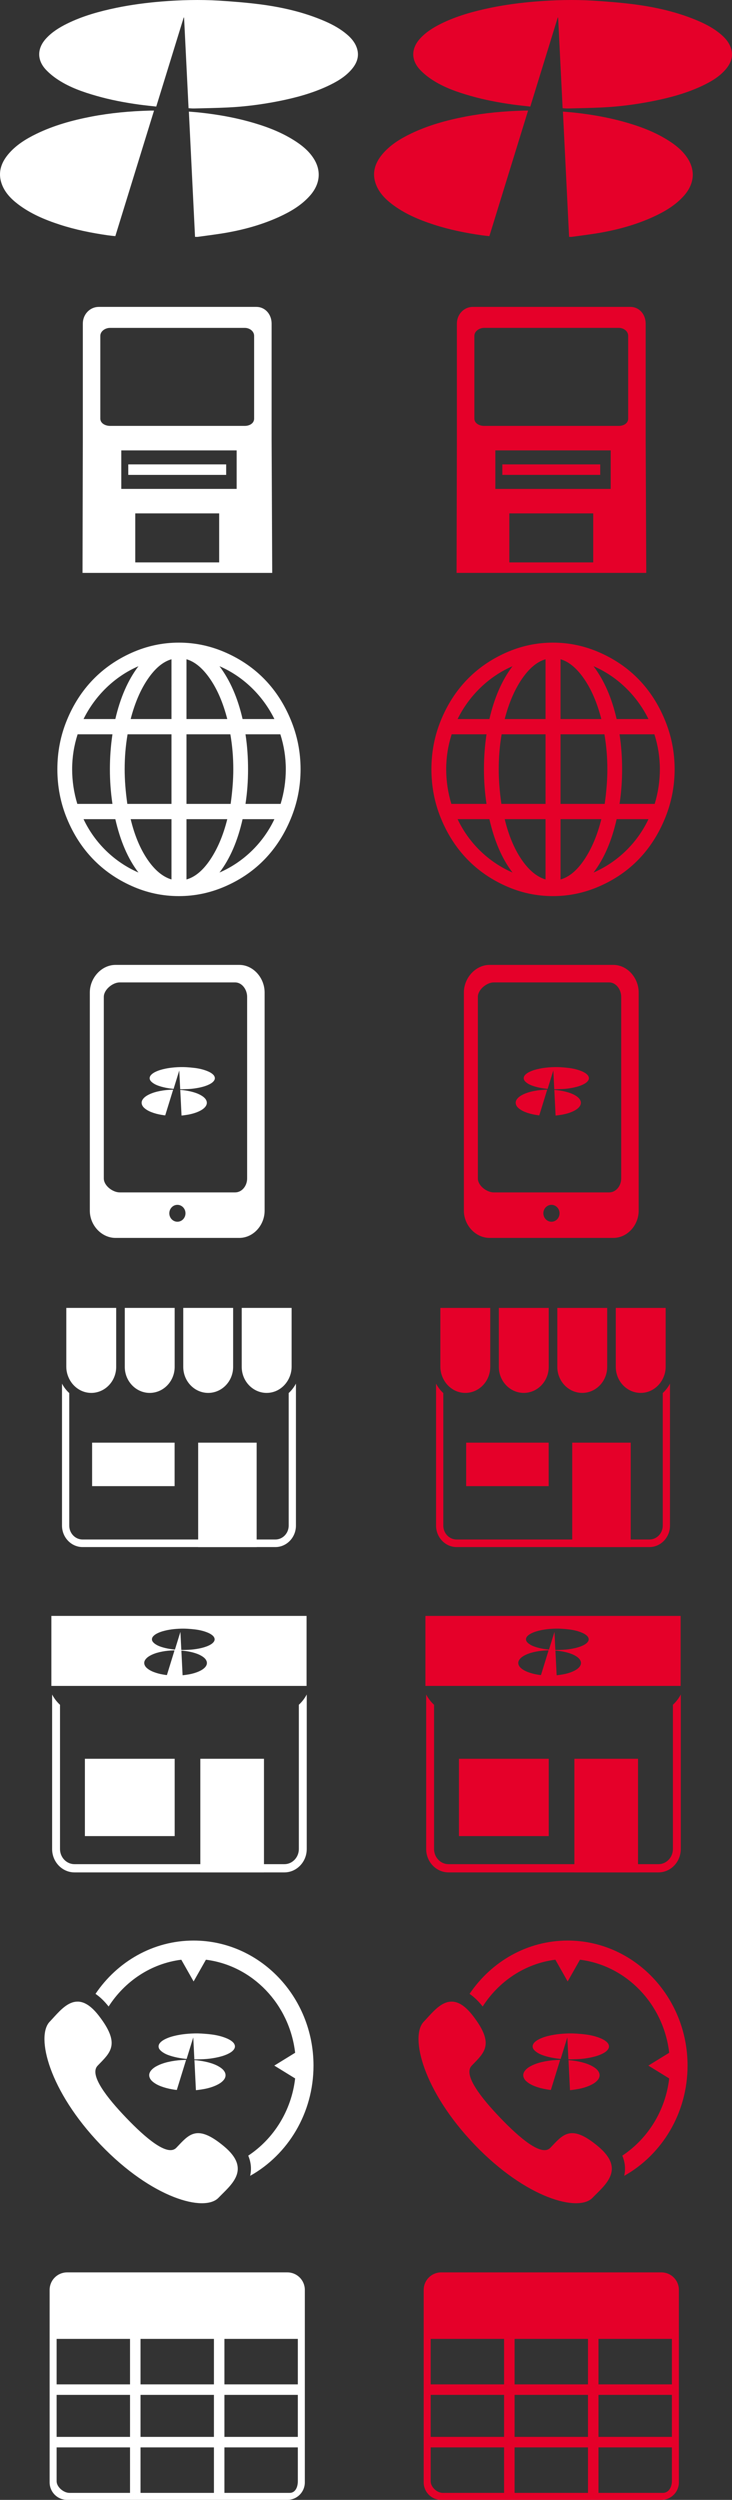 <?xml version="1.0" encoding="utf-8"?>
<!-- Generator: Adobe Illustrator 16.0.0, SVG Export Plug-In . SVG Version: 6.00 Build 0)  -->
<!DOCTYPE svg PUBLIC "-//W3C//DTD SVG 1.1//EN" "http://www.w3.org/Graphics/SVG/1.1/DTD/svg11.dtd">
<svg version="1.1" id="Capa_1" xmlns="http://www.w3.org/2000/svg" xmlns:xlink="http://www.w3.org/1999/xlink" x="0px" y="0px"
	 width="209.391px" height="714.242px" viewBox="0 0 209.391 714.242" enable-background="new 0 0 209.391 714.242"
	 xml:space="preserve">
<rect x="0" y="0" width="209.391" height="714.242" fill="#333333" stroke="none"/>
<g>
	<path fill="#FFFFFF" d="M82.581,398.007v37.879c0,2.185-1.708,3.965-3.806,3.965H23.613c-2.096,0-3.803-1.78-3.803-3.965v-37.871
		c-0.834-0.762-1.53-1.67-2.073-2.69v40.562c0,3.37,2.646,6.125,5.876,6.125h55.163c3.234,0,5.877-2.755,5.877-6.125v-40.575
		C84.11,396.334,83.418,397.244,82.581,398.007"/>
	<path fill="#FFFFFF" d="M18.968,373.682v16.851c0,1.245,0.321,2.401,0.843,3.436c1.194,2.362,3.552,3.999,6.29,3.999
		c3.937,0,7.135-3.337,7.135-7.435v-16.851H18.968z"/>
	<path fill="#FFFFFF" d="M35.694,373.682v16.851c0,4.097,3.199,7.435,7.133,7.435c3.937,0,7.136-3.337,7.136-7.435v-16.851H35.694z"
		/>
	<path fill="#FFFFFF" d="M52.421,373.682v16.851c0,4.097,3.199,7.435,7.134,7.435c3.936,0,7.134-3.337,7.134-7.435v-16.851H52.421z"
		/>
	<path fill="#FFFFFF" d="M69.146,373.682v16.851c0,4.097,3.2,7.435,7.134,7.435c2.748,0,5.107-1.641,6.302-4.015
		c0.516-1.03,0.834-2.183,0.834-3.419v-16.85h-14.27V373.682z"/>
	<rect x="56.688" y="412.184" fill="#FFFFFF" width="16.727" height="29.827"/>
	<rect x="26.349" y="412.184" fill="#FFFFFF" width="23.598" height="12.42"/>
</g>
<g>
	<path fill="#FFFFFF" d="M85.486,487.068v41.229c0,2.376-1.856,4.315-4.139,4.315h-60.04c-2.281,0-4.141-1.939-4.141-4.315v-41.219
		c-0.908-0.83-1.666-1.817-2.256-2.929v44.147c0,3.667,2.879,6.665,6.396,6.665h60.041c3.519,0,6.396-2.998,6.396-6.665v-44.162
		C87.152,485.246,86.398,486.236,85.486,487.068"/>
	<rect x="57.305" y="502.498" fill="#FFFFFF" width="18.205" height="32.464"/>
	<rect x="24.283" y="502.498" fill="#FFFFFF" width="25.684" height="22.093"/>
	<path fill="#FFFFFF" d="M14.695,461.682v20h73v-20H14.695z M47.744,478.589c-0.144-0.014-0.285-0.029-0.431-0.047
		c-0.916-0.132-1.817-0.313-2.694-0.6c-0.849-0.276-1.658-0.62-2.361-1.156c-0.416-0.319-0.764-0.691-0.924-1.186
		c-0.193-0.596-0.021-1.122,0.371-1.597c0.43-0.521,1-0.878,1.614-1.175c0.972-0.468,2.002-0.752,3.062-0.958
		c1.098-0.208,2.207-0.312,3.326-0.339c0.065-0.002,0.131,0,0.215,0C49.195,473.887,48.473,476.232,47.744,478.589z M58.703,476.31
		c-0.479,0.542-1.093,0.903-1.754,1.206c-0.919,0.415-1.888,0.689-2.886,0.87c-0.547,0.097-1.104,0.164-1.655,0.241
		c-0.054,0.01-0.107,0.002-0.179,0.002c-0.114-2.345-0.229-4.684-0.346-7.04c0.229,0.021,0.449,0.035,0.666,0.06
		c0.902,0.101,1.793,0.252,2.666,0.488c0.912,0.247,1.791,0.564,2.586,1.066c0.422,0.264,0.807,0.573,1.08,0.984
		C59.35,474.886,59.283,475.651,58.703,476.31z M61.039,469.221c-0.367,0.426-0.854,0.702-1.363,0.942
		c-0.865,0.399-1.785,0.646-2.725,0.834c-0.951,0.188-1.912,0.312-2.884,0.359c-0.629,0.03-1.262,0.04-1.895,0.056
		c-0.098,0.003-0.195-0.008-0.307-0.016c-0.087-1.704-0.171-3.397-0.255-5.093c-0.006-0.003-0.014-0.004-0.02-0.008
		c-0.514,1.666-1.027,3.332-1.547,5.008c-0.32-0.036-0.635-0.065-0.947-0.108c-0.813-0.112-1.621-0.265-2.41-0.49
		c-0.756-0.216-1.496-0.473-2.149-0.899c-0.252-0.161-0.49-0.352-0.693-0.565c-0.52-0.551-0.51-1.208,0.002-1.765
		c0.33-0.358,0.744-0.616,1.188-0.836c0.877-0.431,1.815-0.688,2.774-0.889c0.838-0.172,1.687-0.284,2.539-0.352
		c1.066-0.085,2.139-0.113,3.209-0.052c0.771,0.047,1.541,0.109,2.308,0.206c1.27,0.164,2.508,0.447,3.676,0.954
		c0.449,0.196,0.875,0.432,1.244,0.746c0.229,0.196,0.424,0.422,0.53,0.701C61.5,468.43,61.363,468.845,61.039,469.221z"/>
</g>
<g>
	<path fill="#FFFFFF" d="M83.195,205.708c-3.666-8.898-9.892-15.372-18.517-19.208c-4.312-1.921-8.798-2.895-13.509-2.895
		c-4.719,0-9.19,0.974-13.502,2.895c-8.545,3.821-14.844,10.295-18.512,19.208c-1.848,4.469-2.746,9.158-2.746,14.076
		c0,4.9,0.898,9.629,2.746,14.095c3.668,8.924,9.967,15.437,18.512,19.252c4.312,1.934,8.783,2.896,13.502,2.896
		c4.711,0,9.197-0.974,13.509-2.896c8.625-3.823,14.851-10.343,18.517-19.252c1.856-4.479,2.784-9.195,2.784-14.095
		C85.979,214.866,85.052,210.199,83.195,205.708L83.195,205.708z M39.609,190.339c-3.007,3.964-5.203,8.999-6.615,15.097h-9.097
		C27.253,198.656,32.884,193.234,39.609,190.339L39.609,190.339z M20.636,219.784c0-3.457,0.536-6.78,1.565-9.985h9.966
		c-0.501,3.363-0.731,6.689-0.731,9.985c0,3.242,0.23,6.534,0.731,9.897H22.114C21.137,226.474,20.636,223.143,20.636,219.784
		L20.636,219.784z M23.897,234.045h9.097c1.412,6.218,3.608,11.33,6.615,15.251C32.768,246.326,27.137,240.897,23.897,234.045
		L23.897,234.045z M49.054,251.272c-2.485-0.748-4.798-2.65-6.893-5.739c-2.096-3.096-3.688-6.935-4.784-11.488h11.677V251.272z
		 M49.054,229.682H36.421c-0.5-3.524-0.761-6.816-0.761-9.897c0-3.336,0.261-6.663,0.833-9.985h12.561V229.682z M49.054,205.436
		H37.377c1.168-4.516,2.791-8.316,4.863-11.374c2.096-3.078,4.327-4.987,6.812-5.708L49.054,205.436L49.054,205.436z
		 M78.493,205.436H69.39c-1.398-6.098-3.609-11.133-6.611-15.097C69.514,193.234,75.145,198.656,78.493,205.436L78.493,205.436z
		 M53.344,188.354c2.465,0.721,4.711,2.63,6.812,5.708c2.089,3.058,3.689,6.858,4.856,11.374H53.344V188.354z M53.344,209.799
		h12.553c0.572,3.322,0.84,6.648,0.84,9.985c0,3.081-0.268,6.373-0.76,9.897H53.344V209.799z M53.344,251.272v-17.227h11.669
		c-1.131,4.553-2.755,8.376-4.827,11.488C58.113,248.64,55.852,250.562,53.344,251.272L53.344,251.272z M62.779,249.296
		c3.002-3.921,5.213-9.033,6.611-15.251h9.104C75.254,240.897,69.622,246.326,62.779,249.296L62.779,249.296z M80.275,229.682
		H70.224c0.515-3.363,0.731-6.655,0.731-9.897c0-3.295-0.218-6.622-0.731-9.985h9.972c1.022,3.205,1.56,6.528,1.56,9.985
		C81.754,223.143,81.254,226.474,80.275,229.682L80.275,229.682z"/>
</g>
<g>
	<g>
		<path fill="#FFFFFF" d="M55.383,554.438c-11.594,0-21.855,6.029-28.064,15.229c1.285,0.874,2.539,2.072,3.75,3.612
			c4.634-7.217,12.125-12.281,20.793-13.369l3.521,6.208l3.52-6.208c13.324,1.671,23.916,12.706,25.523,26.586l-5.961,3.667
			l5.961,3.668c-1.074,9.28-6.176,17.27-13.414,22.059c0.461,1.096,0.721,2.214,0.768,3.368c0.033,0.845-0.051,1.642-0.219,2.398
			c10.773-6.031,18.117-17.884,18.117-31.491C89.678,570.464,74.293,554.438,55.383,554.438L55.383,554.438z"/>
		<path fill="#FFFFFF" d="M64.135,613.274c-7.906-6.619-10.117-3.365-13.703,0.372c-2.506,2.609-8.844-2.841-14.313-8.543
			c-5.474-5.7-10.703-12.301-8.199-14.91c3.588-3.736,6.709-6.04,0.354-14.272c-6.354-8.236-10.588-1.914-14.062,1.706
			c-4.012,4.178-0.213,19.746,14.559,35.135s29.717,19.344,33.728,15.167C65.969,624.309,72.041,619.896,64.135,613.274
			L64.135,613.274z"/>
		<path fill="#FFFFFF" d="M63.834,589.071"/>
	</g>
	<g>
		<path fill="#FFFFFF" d="M67.104,584.18c-0.131-0.338-0.367-0.613-0.646-0.852c-0.451-0.385-0.97-0.669-1.515-0.908
			c-1.424-0.618-2.932-0.963-4.479-1.161c-0.93-0.119-1.869-0.193-2.807-0.252c-1.306-0.076-2.609-0.042-3.908,0.062
			c-1.037,0.084-2.07,0.22-3.09,0.429c-1.168,0.243-2.312,0.557-3.38,1.083c-0.54,0.266-1.045,0.581-1.444,1.018
			c-0.623,0.678-0.637,1.479-0.004,2.146c0.246,0.262,0.539,0.495,0.844,0.689c0.797,0.521,1.699,0.833,2.619,1.095
			c0.961,0.274,1.942,0.46,2.936,0.597c0.379,0.051,0.763,0.088,1.152,0.133c0.631-2.042,1.256-4.069,1.883-6.098
			c0.008,0.004,0.017,0.006,0.025,0.008c0.102,2.065,0.203,4.127,0.307,6.203c0.137,0.006,0.256,0.02,0.375,0.018
			c0.771-0.02,1.539-0.031,2.307-0.067c1.183-0.057,2.353-0.208,3.511-0.438c1.145-0.228,2.262-0.53,3.313-1.016
			c0.623-0.291,1.215-0.628,1.66-1.146C67.16,585.264,67.326,584.756,67.104,584.18z"/>
		<path fill="#FFFFFF" d="M52.971,588.535c-1.361,0.034-2.713,0.157-4.049,0.414c-1.291,0.249-2.547,0.596-3.728,1.165
			c-0.75,0.361-1.444,0.794-1.971,1.429c-0.475,0.579-0.686,1.221-0.449,1.945c0.195,0.603,0.617,1.055,1.125,1.442
			c0.854,0.653,1.843,1.072,2.873,1.407c1.066,0.347,2.168,0.569,3.283,0.73c0.176,0.021,0.35,0.041,0.523,0.058
			c0.885-2.87,1.766-5.724,2.651-8.591C53.131,588.535,53.051,588.533,52.971,588.535z"/>
		<path fill="#FFFFFF" d="M62.824,590.568c-0.968-0.611-2.037-0.997-3.146-1.301c-1.062-0.286-2.148-0.472-3.246-0.593
			c-0.266-0.031-0.529-0.048-0.812-0.073c0.143,2.869,0.282,5.716,0.422,8.572c0.084,0,0.151,0.009,0.217-0.004
			c0.674-0.094,1.35-0.175,2.018-0.294c1.214-0.22,2.394-0.553,3.511-1.058c0.805-0.369,1.555-0.809,2.135-1.469
			c0.707-0.802,0.789-1.732,0.221-2.583C63.807,591.266,63.34,590.892,62.824,590.568z"/>
	</g>
</g>
<g>
	<rect x="36.695" y="132.682" fill="#FFFFFF" width="28" height="3"/>
	<path fill="#FFFFFF" d="M77.695,125.493v-33.05c0-2.634-1.842-4.761-4.37-4.761h-2.839H31.093h-2.839
		c-2.529,0-4.56,2.127-4.56,4.761v33.05l-0.089,38.189h54.264L77.695,125.493z M62.695,160.682h-24v-14h24V160.682z M67.695,139.682
		h-33v-11h33V139.682z M72.695,119.596c0,1.373-1.334,2.086-2.651,2.086H31.464c-1.319,0-2.77-0.713-2.77-2.086V95.964
		c0-1.367,1.449-2.283,2.77-2.283h38.579c1.317,0,2.651,0.916,2.651,2.283V119.596z"/>
</g>
<g>
	<path fill="#FFFFFF" d="M101.973,13.419c-0.547-1.413-1.535-2.566-2.7-3.556c-1.878-1.608-4.036-2.798-6.319-3.793
		c-5.942-2.578-12.235-4.019-18.688-4.85c-3.887-0.489-7.811-0.805-11.727-1.045c-5.441-0.32-10.884-0.177-16.309,0.256
		c-4.334,0.352-8.646,0.92-12.902,1.792c-4.876,1.015-9.65,2.327-14.105,4.518c-2.258,1.112-4.361,2.422-6.033,4.25
		c-2.6,2.829-2.662,6.164-0.021,8.964c1.036,1.087,2.248,2.062,3.522,2.88c3.332,2.169,7.095,3.474,10.939,4.568
		c4.008,1.147,8.108,1.919,12.252,2.491c1.586,0.211,3.18,0.373,4.813,0.558c2.636-8.527,5.244-16.992,7.857-25.458
		c0.031,0.018,0.067,0.025,0.104,0.035c0.428,8.618,0.848,17.226,1.283,25.889c0.567,0.032,1.066,0.089,1.562,0.074
		c3.217-0.079,6.429-0.129,9.631-0.284c4.932-0.23,9.823-0.868,14.656-1.825c4.772-0.951,9.44-2.209,13.838-4.245
		c2.6-1.211,5.067-2.62,6.93-4.784C102.209,17.945,102.906,15.828,101.973,13.419z"/>
	<path fill="#FFFFFF" d="M42.969,31.6c-5.682,0.143-11.324,0.659-16.9,1.727c-5.39,1.041-10.633,2.49-15.561,4.866
		c-3.128,1.51-6.033,3.316-8.223,5.969C0.3,46.578-0.578,49.258,0.404,52.28c0.82,2.513,2.582,4.402,4.697,6.025
		c3.568,2.729,7.689,4.474,11.997,5.874c4.458,1.45,9.051,2.376,13.708,3.044c0.732,0.097,1.456,0.177,2.182,0.246
		c3.697-11.98,7.371-23.899,11.071-35.87C43.643,31.6,43.306,31.593,42.969,31.6z"/>
	<path fill="#FFFFFF" d="M84.108,40.087c-4.038-2.546-8.509-4.158-13.138-5.418c-4.438-1.201-8.964-1.973-13.552-2.481
		c-1.106-0.125-2.212-0.203-3.391-0.301c0.595,11.972,1.179,23.855,1.763,35.784c0.35,0,0.631,0.033,0.901-0.016
		c2.812-0.395,5.638-0.729,8.422-1.228c5.068-0.919,9.994-2.308,14.654-4.423c3.365-1.535,6.49-3.369,8.918-6.124
		c2.949-3.348,3.293-7.235,0.914-10.786C88.214,43.004,86.26,41.435,84.108,40.087z"/>
</g>
<g>
	<path fill="#FFFFFF" d="M68.455,275.682H33.037c-3.99,0-7.343,3.715-7.343,7.872v62.358c0,4.154,3.353,7.77,7.343,7.77h35.418
		c3.989,0,7.239-3.615,7.239-7.77v-62.358C75.695,279.396,72.445,275.682,68.455,275.682z M50.748,349.062
		c-1.282,0-2.318-1.082-2.318-2.414s1.036-2.414,2.318-2.414c1.276,0,2.312,1.082,2.312,2.414
		C53.061,347.98,52.025,349.062,50.748,349.062z M70.695,336.7c0,2.077-1.453,3.981-3.448,3.981H34.244
		c-1.992,0-4.55-1.904-4.55-3.981v-51.888c0-2.08,2.558-4.13,4.55-4.13h33.002c1.995,0,3.448,2.051,3.448,4.13V336.7z"/>
	<g>
		<path fill="#FFFFFF" d="M61.374,307.619c-0.112-0.29-0.314-0.525-0.553-0.728c-0.385-0.33-0.825-0.573-1.293-0.774
			c-1.216-0.529-2.503-0.824-3.822-0.994c-0.795-0.099-1.599-0.165-2.398-0.214c-1.114-0.064-2.228-0.035-3.337,0.053
			c-0.887,0.071-1.768,0.187-2.639,0.366c-0.998,0.208-1.976,0.477-2.888,0.924c-0.461,0.228-0.891,0.495-1.231,0.869
			c-0.533,0.58-0.545,1.262-0.005,1.834c0.212,0.222,0.46,0.421,0.721,0.589c0.681,0.444,1.451,0.71,2.237,0.934
			c0.819,0.234,1.66,0.393,2.507,0.508c0.324,0.044,0.648,0.077,0.985,0.115c0.536-1.744,1.071-3.475,1.605-5.208
			c0.007,0.003,0.015,0.006,0.021,0.007c0.087,1.763,0.173,3.524,0.263,5.296c0.116,0.006,0.219,0.018,0.319,0.015
			c0.657-0.016,1.314-0.027,1.97-0.058c1.009-0.046,2.01-0.177,2.998-0.373c0.977-0.195,1.932-0.452,2.831-0.868
			c0.532-0.248,1.037-0.537,1.417-0.979C61.422,308.544,61.564,308.11,61.374,307.619z"/>
		<path fill="#FFFFFF" d="M49.305,311.338c-1.162,0.029-2.318,0.134-3.458,0.354c-1.103,0.212-2.175,0.509-3.183,0.994
			c-0.641,0.31-1.234,0.679-1.683,1.22c-0.405,0.496-0.586,1.044-0.385,1.662c0.168,0.514,0.527,0.9,0.961,1.232
			c0.73,0.559,1.572,0.915,2.454,1.202c0.911,0.296,1.851,0.485,2.804,0.624c0.149,0.02,0.3,0.035,0.446,0.049
			c0.757-2.449,1.508-4.889,2.265-7.336C49.442,311.338,49.373,311.336,49.305,311.338z"/>
		<path fill="#FFFFFF" d="M57.72,313.074c-0.825-0.521-1.74-0.851-2.688-1.108c-0.907-0.244-1.833-0.403-2.772-0.507
			c-0.226-0.025-0.451-0.042-0.693-0.062c0.122,2.449,0.242,4.88,0.361,7.319c0.071,0,0.129,0.009,0.184-0.003
			c0.576-0.08,1.154-0.148,1.725-0.25c1.036-0.189,2.044-0.474,2.997-0.904c0.688-0.314,1.328-0.689,1.824-1.254
			c0.604-0.685,0.674-1.479,0.188-2.207C58.56,313.67,58.16,313.35,57.72,313.074z"/>
	</g>
</g>
<g>
	<path fill="#E50029" d="M189.581,398.007v37.879c0,2.185-1.708,3.965-3.806,3.965h-55.163c-2.096,0-3.803-1.78-3.803-3.965v-37.871
		c-0.834-0.762-1.53-1.67-2.073-2.69v40.562c0,3.37,2.646,6.125,5.876,6.125h55.163c3.234,0,5.877-2.755,5.877-6.125v-40.575
		C191.11,396.334,190.418,397.244,189.581,398.007"/>
	<path fill="#E50029" d="M125.968,373.682v16.851c0,1.245,0.321,2.401,0.843,3.436c1.194,2.362,3.552,3.999,6.29,3.999
		c3.937,0,7.135-3.337,7.135-7.435v-16.851H125.968z"/>
	<path fill="#E50029" d="M142.694,373.682v16.851c0,4.097,3.199,7.435,7.133,7.435c3.937,0,7.136-3.337,7.136-7.435v-16.851H142.694
		z"/>
	<path fill="#E50029" d="M159.421,373.682v16.851c0,4.097,3.199,7.435,7.134,7.435c3.936,0,7.134-3.337,7.134-7.435v-16.851H159.421
		z"/>
	<path fill="#E50029" d="M176.146,373.682v16.851c0,4.097,3.2,7.435,7.134,7.435c2.748,0,5.107-1.641,6.302-4.015
		c0.516-1.03,0.834-2.183,0.834-3.419v-16.85h-14.27V373.682z"/>
	<rect x="163.688" y="412.184" fill="#E50029" width="16.727" height="29.827"/>
	<rect x="133.349" y="412.184" fill="#E50029" width="23.598" height="12.42"/>
</g>
<g>
	<path fill="#E50029" d="M192.486,487.068v41.229c0,2.376-1.856,4.315-4.139,4.315h-60.041c-2.281,0-4.141-1.939-4.141-4.315
		v-41.219c-0.908-0.83-1.666-1.817-2.256-2.929v44.147c0,3.667,2.879,6.665,6.396,6.665h60.041c3.518,0,6.396-2.998,6.396-6.665
		v-44.162C194.152,485.246,193.398,486.236,192.486,487.068"/>
	<rect x="164.305" y="502.498" fill="#E50029" width="18.205" height="32.464"/>
	<rect x="131.283" y="502.498" fill="#E50029" width="25.684" height="22.093"/>
	<path fill="#E50029" d="M121.695,461.682v20h73v-20H121.695z M154.744,478.589c-0.144-0.014-0.285-0.029-0.431-0.047
		c-0.916-0.132-1.817-0.313-2.694-0.6c-0.849-0.276-1.658-0.62-2.361-1.156c-0.416-0.319-0.764-0.691-0.924-1.186
		c-0.193-0.596-0.021-1.122,0.371-1.597c0.43-0.521,1-0.878,1.614-1.175c0.972-0.468,2.002-0.752,3.062-0.958
		c1.098-0.208,2.207-0.312,3.326-0.339c0.065-0.002,0.131,0,0.215,0C156.195,473.887,155.473,476.232,154.744,478.589z
		 M165.703,476.31c-0.479,0.542-1.093,0.903-1.754,1.206c-0.918,0.415-1.888,0.689-2.886,0.87c-0.547,0.097-1.104,0.164-1.655,0.241
		c-0.054,0.01-0.107,0.002-0.179,0.002c-0.114-2.345-0.229-4.684-0.346-7.04c0.23,0.021,0.449,0.035,0.666,0.06
		c0.902,0.101,1.793,0.252,2.666,0.488c0.912,0.247,1.791,0.564,2.586,1.066c0.422,0.264,0.807,0.573,1.08,0.984
		C166.35,474.886,166.283,475.651,165.703,476.31z M168.039,469.221c-0.367,0.426-0.854,0.702-1.363,0.942
		c-0.865,0.399-1.785,0.646-2.725,0.834c-0.951,0.188-1.912,0.312-2.884,0.359c-0.629,0.03-1.262,0.04-1.895,0.056
		c-0.098,0.003-0.195-0.008-0.307-0.016c-0.087-1.704-0.171-3.397-0.255-5.093c-0.006-0.003-0.014-0.004-0.02-0.008
		c-0.514,1.666-1.027,3.332-1.547,5.008c-0.32-0.036-0.635-0.065-0.947-0.108c-0.813-0.112-1.621-0.265-2.41-0.49
		c-0.756-0.216-1.496-0.473-2.149-0.899c-0.252-0.161-0.49-0.352-0.693-0.565c-0.52-0.551-0.51-1.208,0.002-1.765
		c0.33-0.358,0.744-0.616,1.188-0.836c0.877-0.431,1.815-0.688,2.774-0.889c0.838-0.172,1.687-0.284,2.539-0.352
		c1.066-0.085,2.139-0.113,3.209-0.052c0.771,0.047,1.541,0.109,2.308,0.206c1.27,0.164,2.508,0.447,3.676,0.954
		c0.449,0.196,0.875,0.432,1.244,0.746c0.229,0.196,0.424,0.422,0.53,0.701C168.5,468.43,168.363,468.845,168.039,469.221z"/>
</g>
<g>
	<path fill="#E50029" d="M190.195,205.708c-3.666-8.898-9.892-15.372-18.517-19.208c-4.312-1.921-8.798-2.895-13.509-2.895
		c-4.719,0-9.19,0.974-13.502,2.895c-8.545,3.821-14.844,10.295-18.511,19.208c-1.849,4.469-2.747,9.158-2.747,14.076
		c0,4.9,0.898,9.629,2.747,14.095c3.667,8.924,9.966,15.437,18.511,19.252c4.312,1.934,8.783,2.896,13.502,2.896
		c4.711,0,9.197-0.974,13.509-2.896c8.625-3.823,14.851-10.343,18.517-19.252c1.856-4.479,2.784-9.195,2.784-14.095
		C192.979,214.866,192.052,210.199,190.195,205.708L190.195,205.708z M146.609,190.339c-3.007,3.964-5.203,8.999-6.615,15.097
		h-9.097C134.253,198.656,139.884,193.234,146.609,190.339L146.609,190.339z M127.636,219.784c0-3.457,0.536-6.78,1.565-9.985h9.966
		c-0.501,3.363-0.731,6.689-0.731,9.985c0,3.242,0.23,6.534,0.731,9.897h-10.053C128.137,226.474,127.636,223.143,127.636,219.784
		L127.636,219.784z M130.897,234.045h9.097c1.412,6.218,3.608,11.33,6.615,15.251C139.768,246.326,134.137,240.897,130.897,234.045
		L130.897,234.045z M156.054,251.272c-2.485-0.748-4.798-2.65-6.893-5.739c-2.096-3.096-3.688-6.935-4.784-11.488h11.677V251.272z
		 M156.054,229.682h-12.633c-0.5-3.524-0.761-6.816-0.761-9.897c0-3.336,0.261-6.663,0.833-9.985h12.561V229.682z M156.054,205.436
		h-11.677c1.168-4.516,2.791-8.316,4.863-11.374c2.096-3.078,4.327-4.987,6.812-5.708L156.054,205.436L156.054,205.436z
		 M185.493,205.436h-9.104c-1.398-6.098-3.608-11.133-6.611-15.097C176.514,193.234,182.145,198.656,185.493,205.436
		L185.493,205.436z M160.344,188.354c2.465,0.721,4.711,2.63,6.812,5.708c2.089,3.058,3.689,6.858,4.856,11.374h-11.669
		L160.344,188.354L160.344,188.354z M160.344,209.799h12.553c0.572,3.322,0.84,6.648,0.84,9.985c0,3.081-0.268,6.373-0.76,9.897
		h-12.633V209.799z M160.344,251.272v-17.227h11.669c-1.131,4.553-2.755,8.376-4.827,11.488
		C165.113,248.64,162.852,250.562,160.344,251.272L160.344,251.272z M169.779,249.296c3.003-3.921,5.213-9.033,6.611-15.251h9.104
		C182.254,240.897,176.622,246.326,169.779,249.296L169.779,249.296z M187.275,229.682h-10.052c0.515-3.363,0.731-6.655,0.731-9.897
		c0-3.295-0.218-6.622-0.731-9.985h9.972c1.022,3.205,1.56,6.528,1.56,9.985C188.754,223.143,188.254,226.474,187.275,229.682
		L187.275,229.682z"/>
</g>
<g>
	<g>
		<path fill="#E50029" d="M162.383,554.438c-11.594,0-21.855,6.029-28.064,15.229c1.285,0.874,2.539,2.072,3.75,3.612
			c4.634-7.217,12.125-12.281,20.793-13.369l3.521,6.208l3.52-6.208c13.324,1.671,23.916,12.706,25.523,26.586l-5.961,3.667
			l5.961,3.668c-1.074,9.28-6.176,17.27-13.414,22.059c0.461,1.096,0.721,2.214,0.768,3.368c0.033,0.845-0.051,1.642-0.219,2.398
			c10.773-6.031,18.117-17.884,18.117-31.491C196.678,570.464,181.293,554.438,162.383,554.438L162.383,554.438z"/>
		<path fill="#E50029" d="M171.135,613.274c-7.906-6.619-10.117-3.365-13.703,0.372c-2.506,2.609-8.844-2.841-14.313-8.543
			c-5.474-5.7-10.703-12.301-8.199-14.91c3.588-3.736,6.709-6.04,0.354-14.272c-6.354-8.236-10.588-1.914-14.062,1.706
			c-4.012,4.178-0.213,19.746,14.559,35.135s29.717,19.344,33.728,15.167C172.969,624.309,179.041,619.896,171.135,613.274
			L171.135,613.274z"/>
		<path fill="#E50029" d="M170.834,589.071"/>
	</g>
	<g>
		<path fill="#E50029" d="M174.104,584.18c-0.131-0.338-0.367-0.613-0.646-0.852c-0.451-0.385-0.969-0.669-1.515-0.908
			c-1.424-0.618-2.932-0.963-4.479-1.161c-0.93-0.119-1.869-0.193-2.807-0.252c-1.306-0.076-2.609-0.042-3.908,0.062
			c-1.037,0.084-2.07,0.22-3.09,0.429c-1.168,0.243-2.312,0.557-3.38,1.083c-0.54,0.266-1.045,0.581-1.444,1.018
			c-0.623,0.678-0.637,1.479-0.004,2.146c0.246,0.262,0.539,0.495,0.844,0.689c0.797,0.521,1.699,0.833,2.619,1.095
			c0.961,0.274,1.942,0.46,2.936,0.597c0.379,0.051,0.763,0.088,1.152,0.133c0.631-2.042,1.256-4.069,1.883-6.098
			c0.008,0.004,0.017,0.006,0.025,0.008c0.102,2.065,0.203,4.127,0.307,6.203c0.137,0.006,0.256,0.02,0.375,0.018
			c0.771-0.02,1.539-0.031,2.307-0.067c1.183-0.057,2.353-0.208,3.511-0.438c1.145-0.228,2.262-0.53,3.313-1.016
			c0.623-0.291,1.215-0.628,1.66-1.146C174.16,585.264,174.326,584.756,174.104,584.18z"/>
		<path fill="#E50029" d="M159.971,588.535c-1.361,0.034-2.713,0.157-4.049,0.414c-1.291,0.249-2.547,0.596-3.728,1.165
			c-0.75,0.361-1.444,0.794-1.971,1.429c-0.475,0.579-0.686,1.221-0.449,1.945c0.195,0.603,0.617,1.055,1.125,1.442
			c0.854,0.653,1.843,1.072,2.873,1.407c1.066,0.347,2.168,0.569,3.283,0.73c0.176,0.021,0.351,0.041,0.523,0.058
			c0.885-2.87,1.766-5.724,2.651-8.591C160.131,588.535,160.051,588.533,159.971,588.535z"/>
		<path fill="#E50029" d="M169.824,590.568c-0.968-0.611-2.037-0.997-3.146-1.301c-1.062-0.286-2.148-0.472-3.246-0.593
			c-0.266-0.031-0.529-0.048-0.812-0.073c0.143,2.869,0.282,5.716,0.422,8.572c0.084,0,0.151,0.009,0.217-0.004
			c0.674-0.094,1.35-0.175,2.018-0.294c1.214-0.22,2.394-0.553,3.511-1.058c0.805-0.369,1.555-0.809,2.135-1.469
			c0.707-0.802,0.789-1.732,0.221-2.583C170.807,591.266,170.34,590.892,169.824,590.568z"/>
	</g>
</g>
<g>
	<rect x="143.695" y="132.682" fill="#E50029" width="28" height="3"/>
	<path fill="#E50029" d="M184.695,125.493v-33.05c0-2.634-1.842-4.761-4.37-4.761h-2.839h-39.394h-2.839
		c-2.529,0-4.56,2.127-4.56,4.761v33.05l-0.089,38.189h54.264L184.695,125.493z M169.695,160.682h-24v-14h24V160.682z
		 M174.695,139.682h-33v-11h33V139.682z M179.695,119.596c0,1.373-1.334,2.086-2.651,2.086h-38.579c-1.319,0-2.77-0.713-2.77-2.086
		V95.964c0-1.367,1.449-2.283,2.77-2.283h38.579c1.317,0,2.651,0.916,2.651,2.283V119.596z"/>
</g>
<g>
	<path fill="#E50029" d="M208.973,13.419c-0.547-1.413-1.535-2.566-2.7-3.556c-1.878-1.608-4.036-2.798-6.319-3.793
		c-5.942-2.578-12.235-4.019-18.688-4.85c-3.887-0.489-7.811-0.805-11.727-1.045c-5.441-0.32-10.884-0.177-16.309,0.256
		c-4.334,0.352-8.646,0.92-12.902,1.792c-4.876,1.015-9.65,2.327-14.105,4.518c-2.258,1.112-4.361,2.422-6.033,4.25
		c-2.6,2.829-2.662,6.164-0.021,8.964c1.036,1.087,2.248,2.062,3.522,2.88c3.332,2.169,7.095,3.474,10.939,4.568
		c4.008,1.147,8.108,1.919,12.252,2.491c1.586,0.211,3.18,0.373,4.813,0.558c2.636-8.527,5.244-16.992,7.857-25.458
		c0.031,0.018,0.067,0.025,0.104,0.035c0.428,8.618,0.848,17.226,1.283,25.889c0.567,0.032,1.066,0.089,1.562,0.074
		c3.217-0.079,6.429-0.129,9.631-0.284c4.932-0.23,9.823-0.868,14.656-1.825c4.772-0.951,9.44-2.209,13.838-4.245
		c2.6-1.211,5.067-2.62,6.93-4.784C209.209,17.945,209.906,15.828,208.973,13.419z"/>
	<path fill="#E50029" d="M149.969,31.6c-5.682,0.143-11.324,0.659-16.9,1.727c-5.39,1.041-10.633,2.49-15.561,4.866
		c-3.128,1.51-6.033,3.316-8.223,5.969c-1.985,2.416-2.863,5.096-1.882,8.118c0.82,2.513,2.582,4.402,4.697,6.025
		c3.568,2.729,7.689,4.474,11.997,5.874c4.458,1.45,9.051,2.376,13.708,3.044c0.732,0.097,1.456,0.177,2.182,0.246
		c3.697-11.98,7.371-23.899,11.071-35.87C150.643,31.6,150.306,31.593,149.969,31.6z"/>
	<path fill="#E50029" d="M191.108,40.087c-4.038-2.546-8.509-4.158-13.138-5.418c-4.438-1.201-8.964-1.973-13.552-2.481
		c-1.106-0.125-2.212-0.203-3.391-0.301c0.595,11.972,1.179,23.855,1.763,35.784c0.35,0,0.631,0.033,0.901-0.016
		c2.812-0.395,5.638-0.729,8.422-1.228c5.068-0.919,9.994-2.308,14.654-4.423c3.365-1.535,6.49-3.369,8.918-6.124
		c2.949-3.348,3.293-7.235,0.914-10.786C195.214,43.004,193.26,41.435,191.108,40.087z"/>
</g>
<g>
	<path fill="#E50029" d="M175.455,275.682h-35.418c-3.99,0-7.343,3.715-7.343,7.872v62.358c0,4.154,3.353,7.77,7.343,7.77h35.418
		c3.989,0,7.239-3.615,7.239-7.77v-62.358C182.695,279.396,179.445,275.682,175.455,275.682z M157.748,349.062
		c-1.282,0-2.318-1.082-2.318-2.414s1.036-2.414,2.318-2.414c1.276,0,2.312,1.082,2.312,2.414
		C160.061,347.98,159.025,349.062,157.748,349.062z M177.695,336.7c0,2.077-1.453,3.981-3.448,3.981h-33.002
		c-1.992,0-4.55-1.904-4.55-3.981v-51.888c0-2.08,2.558-4.13,4.55-4.13h33.002c1.995,0,3.448,2.051,3.448,4.13V336.7z"/>
	<g>
		<path fill="#E50029" d="M168.374,307.619c-0.112-0.29-0.314-0.525-0.553-0.728c-0.385-0.33-0.825-0.573-1.293-0.774
			c-1.216-0.529-2.503-0.824-3.822-0.994c-0.795-0.099-1.599-0.165-2.398-0.214c-1.114-0.064-2.228-0.035-3.337,0.053
			c-0.887,0.071-1.768,0.187-2.639,0.366c-0.998,0.208-1.976,0.477-2.888,0.924c-0.461,0.228-0.891,0.495-1.231,0.869
			c-0.533,0.58-0.545,1.262-0.005,1.834c0.212,0.222,0.46,0.421,0.721,0.589c0.681,0.444,1.451,0.71,2.237,0.934
			c0.819,0.234,1.66,0.393,2.507,0.508c0.324,0.044,0.648,0.077,0.985,0.115c0.536-1.744,1.071-3.475,1.605-5.208
			c0.007,0.003,0.015,0.006,0.021,0.007c0.087,1.763,0.173,3.524,0.263,5.296c0.116,0.006,0.219,0.018,0.319,0.015
			c0.657-0.016,1.314-0.027,1.97-0.058c1.009-0.046,2.01-0.177,2.998-0.373c0.977-0.195,1.932-0.452,2.831-0.868
			c0.532-0.248,1.037-0.537,1.417-0.979C168.422,308.544,168.564,308.11,168.374,307.619z"/>
		<path fill="#E50029" d="M156.305,311.338c-1.162,0.029-2.318,0.134-3.458,0.354c-1.103,0.212-2.175,0.509-3.183,0.994
			c-0.641,0.31-1.234,0.679-1.683,1.22c-0.405,0.496-0.586,1.044-0.385,1.662c0.168,0.514,0.527,0.9,0.961,1.232
			c0.73,0.559,1.572,0.915,2.454,1.202c0.911,0.296,1.851,0.485,2.804,0.624c0.149,0.02,0.3,0.035,0.446,0.049
			c0.757-2.449,1.508-4.889,2.265-7.336C156.442,311.338,156.373,311.336,156.305,311.338z"/>
		<path fill="#E50029" d="M164.72,313.074c-0.825-0.521-1.74-0.851-2.688-1.108c-0.907-0.244-1.833-0.403-2.772-0.507
			c-0.226-0.025-0.451-0.042-0.693-0.062c0.122,2.449,0.242,4.88,0.361,7.319c0.071,0,0.129,0.009,0.184-0.003
			c0.576-0.08,1.154-0.148,1.725-0.25c1.036-0.189,2.044-0.474,2.997-0.904c0.688-0.314,1.328-0.689,1.824-1.254
			c0.604-0.685,0.674-1.479,0.188-2.207C165.56,313.67,165.16,313.35,164.72,313.074z"/>
	</g>
</g>
<path fill="#E50029" d="M194.196,654.242c0-2.762-2.238-5-5-5h-63c-2.762,0-5,2.238-5,5v55c0,2.762,2.238,5,5,5h63
	c2.762,0,5-2.238,5-5V654.242z M168.196,668.242v13h-21v-13H168.196z M147.196,696.242v-12h21v12H147.196z M168.196,699.242v13h-21
	v-13H168.196z M123.196,668.242h21v13h-21V668.242z M123.196,684.242h21v12h-21V684.242z M123.196,708.914v-9.672h21v13h-17.56
	C124.982,712.242,123.196,710.568,123.196,708.914z M192.196,708.914c0,1.654-0.905,3.328-2.56,3.328h-18.44v-13h21V708.914z
	 M192.196,696.242h-21v-12h21V696.242z M192.196,681.242h-21v-13h21V681.242z"/>
<path fill="#FFFFFF" d="M87.196,654.242c0-2.762-2.239-5-5-5h-63c-2.761,0-5,2.238-5,5v55c0,2.762,2.239,5,5,5h63
	c2.761,0,5-2.238,5-5V654.242z M61.196,668.242v13h-21v-13H61.196z M40.196,696.242v-12h21v12H40.196z M61.196,699.242v13h-21v-13
	H61.196z M16.196,668.242h21v13h-21V668.242z M16.196,684.242h21v12h-21V684.242z M16.196,708.914v-9.672h21v13h-17.34
	C18.201,712.242,16.196,710.568,16.196,708.914z M85.196,708.914c0,1.654-0.686,3.328-2.34,3.328h-18.66v-13h21V708.914z
	 M85.196,696.242h-21v-12h21V696.242z M85.196,681.242h-21v-13h21V681.242z"/>
</svg>
